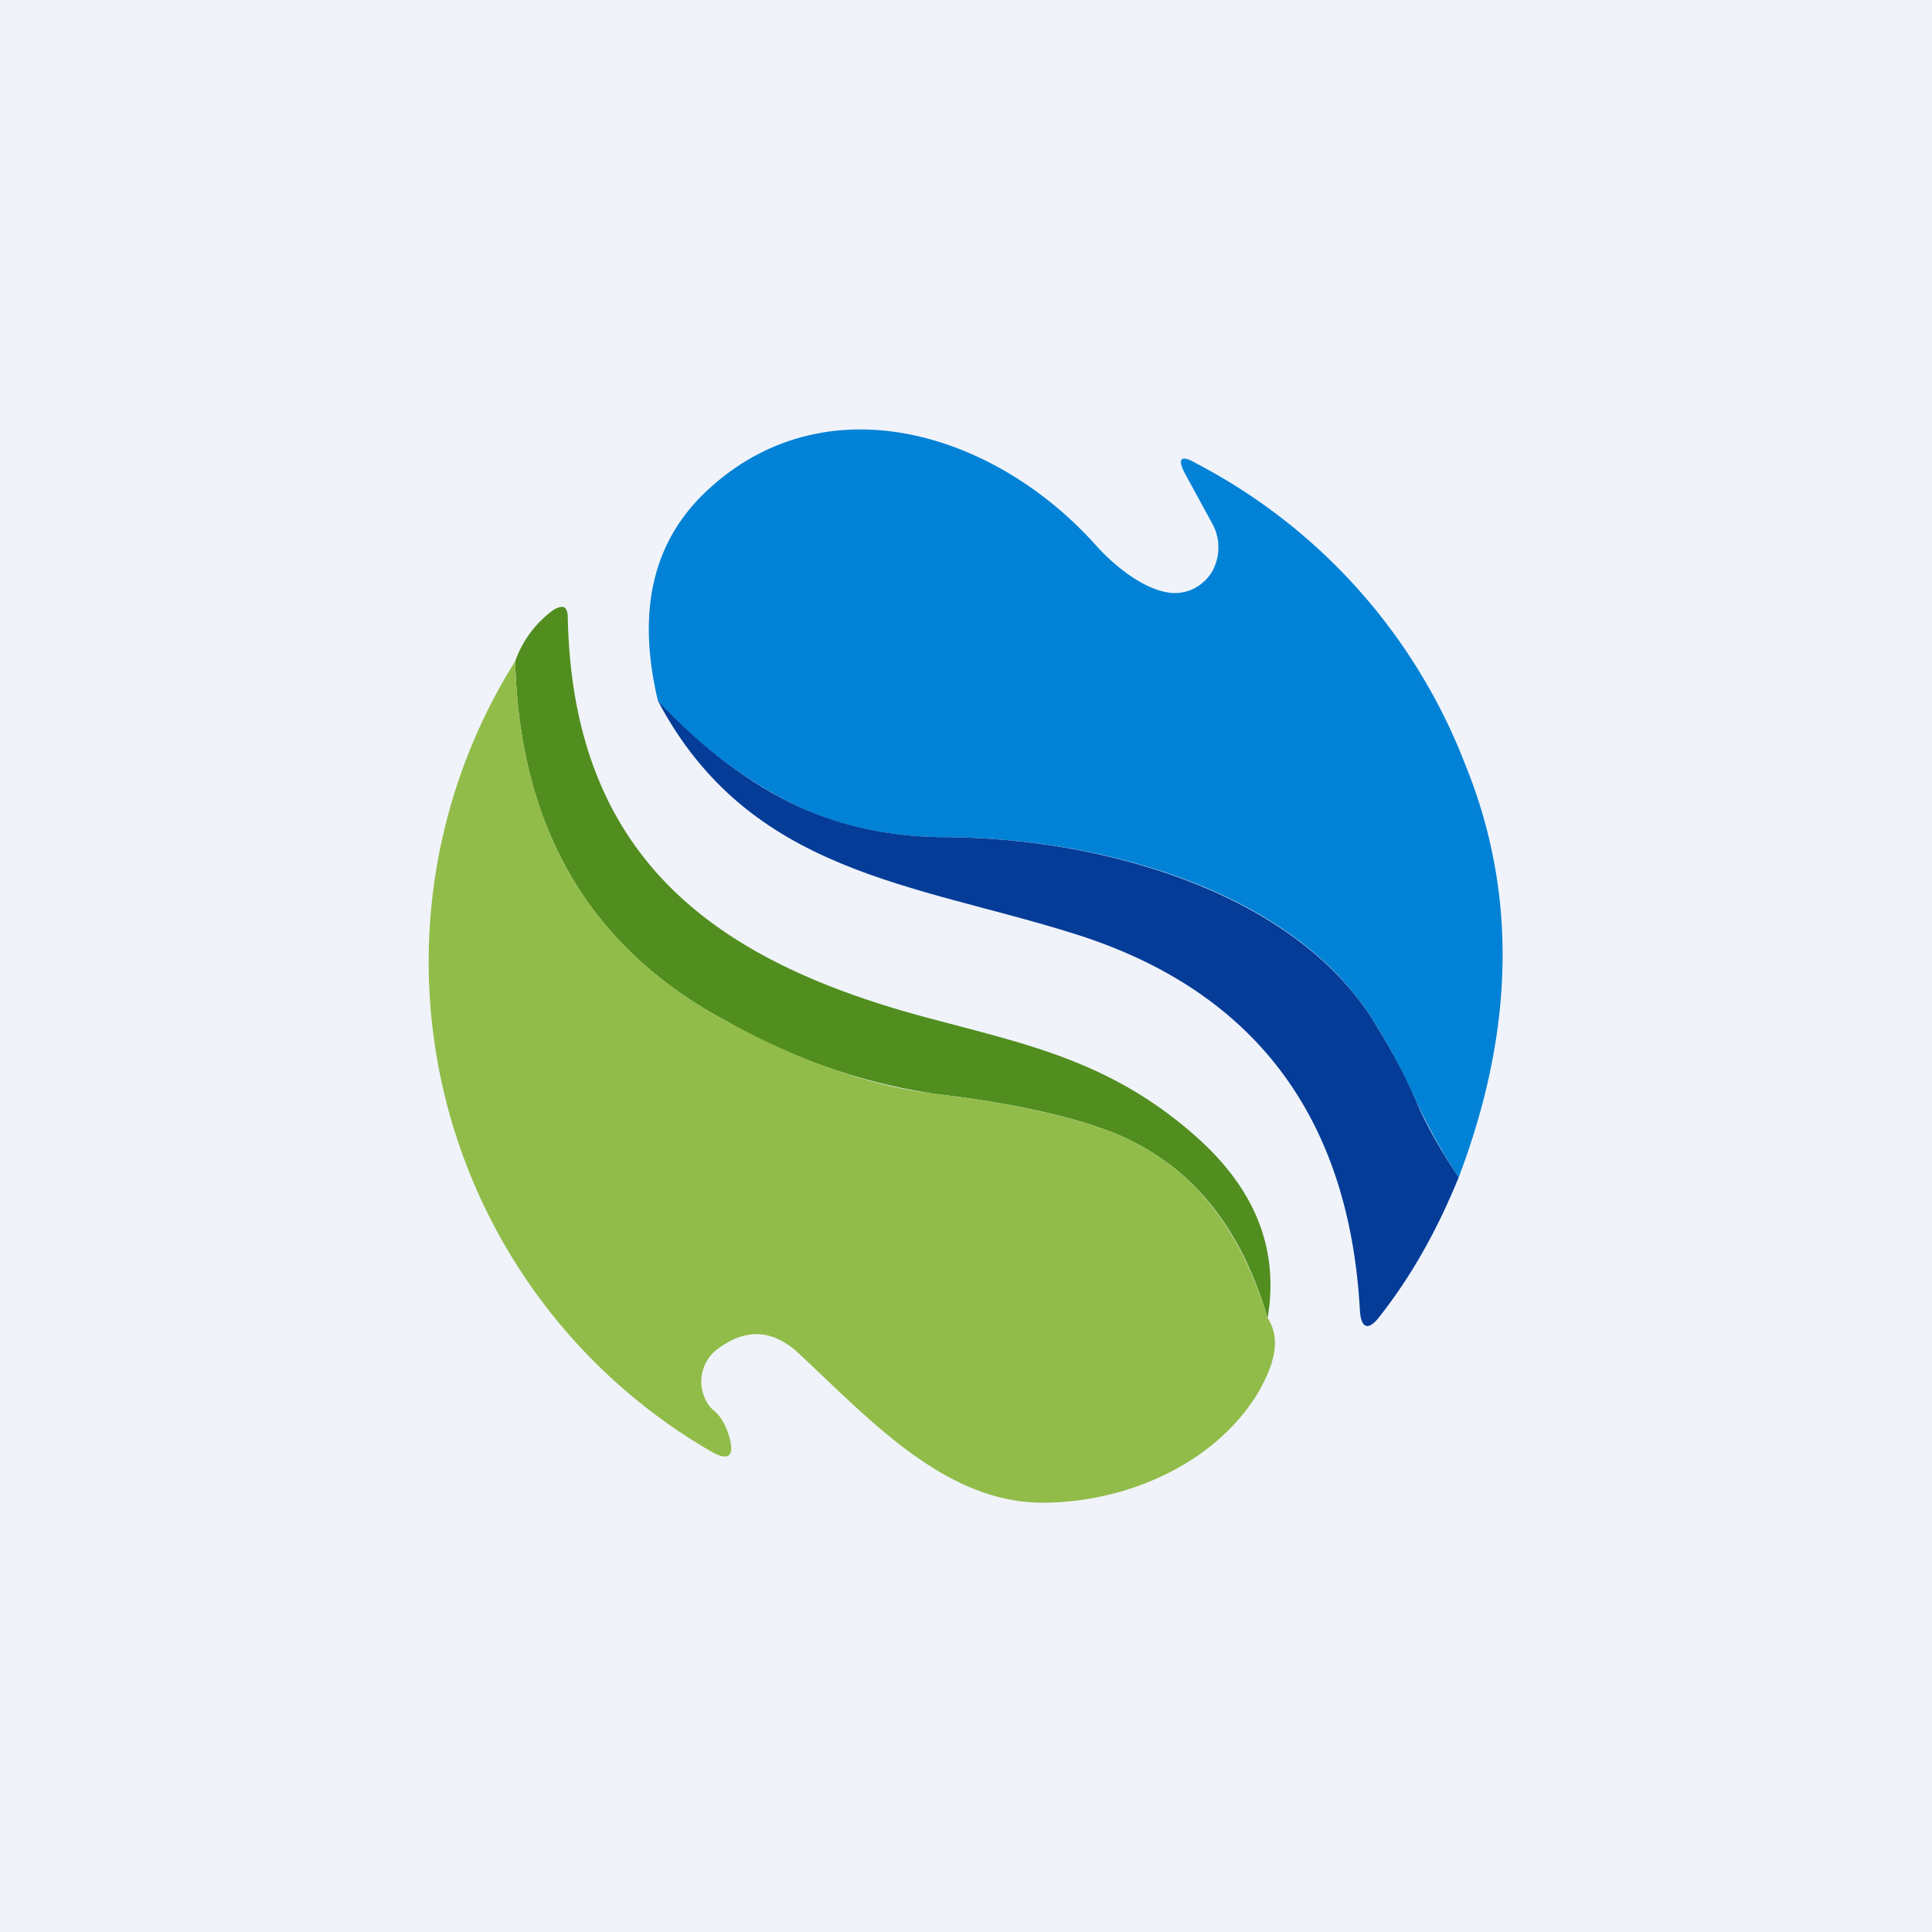 <!-- by TradingView --><svg width="18" height="18" viewBox="0 0 18 18" xmlns="http://www.w3.org/2000/svg"><path fill="#F0F3FA" d="M0 0h18v18H0z"/><path d="M13.59 10.97a5.38 5.38 0 0 1-.4-.72 5.94 5.94 0 0 0-.42-.78c-.78-1.2-2.55-1.66-3.94-1.67-.53 0-.99-.1-1.38-.28a4.3 4.3 0 0 1-1.32-.99c-.2-.84-.05-1.5.48-1.98 1.1-1 2.66-.52 3.6.53.17.19.43.4.67.44a.4.4 0 0 0 .23-.03.42.42 0 0 0 .18-.16.46.46 0 0 0 0-.46l-.24-.44c-.09-.16-.05-.2.1-.11a5.32 5.32 0 0 1 2.5 2.8c.49 1.2.46 2.48-.06 3.85Z" fill="#0182D6"/><path d="M11.81 12.28c-.26-.89-.75-1.46-1.47-1.74-.4-.15-.95-.27-1.64-.35a5.55 5.55 0 0 1-1.92-.67C5.5 8.84 4.84 7.72 4.8 6.16a1 1 0 0 1 .36-.48c.09-.05.13-.03.13.08.05 2.3 1.45 3.22 3.38 3.73.9.24 1.67.4 2.44 1.07.58.5.81 1.07.7 1.72Z" fill="#518E1F"/><path d="M4.8 6.16c.04 1.56.7 2.68 1.98 3.36.7.38 1.35.6 1.92.67.68.08 1.23.2 1.64.35.72.28 1.2.85 1.47 1.74.12.18.08.42-.11.73-.43.67-1.27 1-2.02.99-.91-.02-1.61-.81-2.27-1.42-.24-.2-.48-.2-.74 0a.38.38 0 0 0-.11.43c.02.05.05.1.09.13.07.06.11.14.14.23.06.2 0 .25-.17.15A5.27 5.27 0 0 1 4.8 6.16Z" fill="#91BC49"/><path d="M13.59 10.97c-.2.49-.44.92-.74 1.3-.1.13-.17.11-.18-.06-.1-1.82-1-2.99-2.66-3.51-1.49-.47-3.03-.56-3.88-2.17.41.44.85.77 1.32.99.4.18.85.28 1.38.28 1.39.01 3.16.48 3.94 1.67.15.24.3.5.42.78.1.24.24.48.4.72Z" fill="#043C98"/></svg>